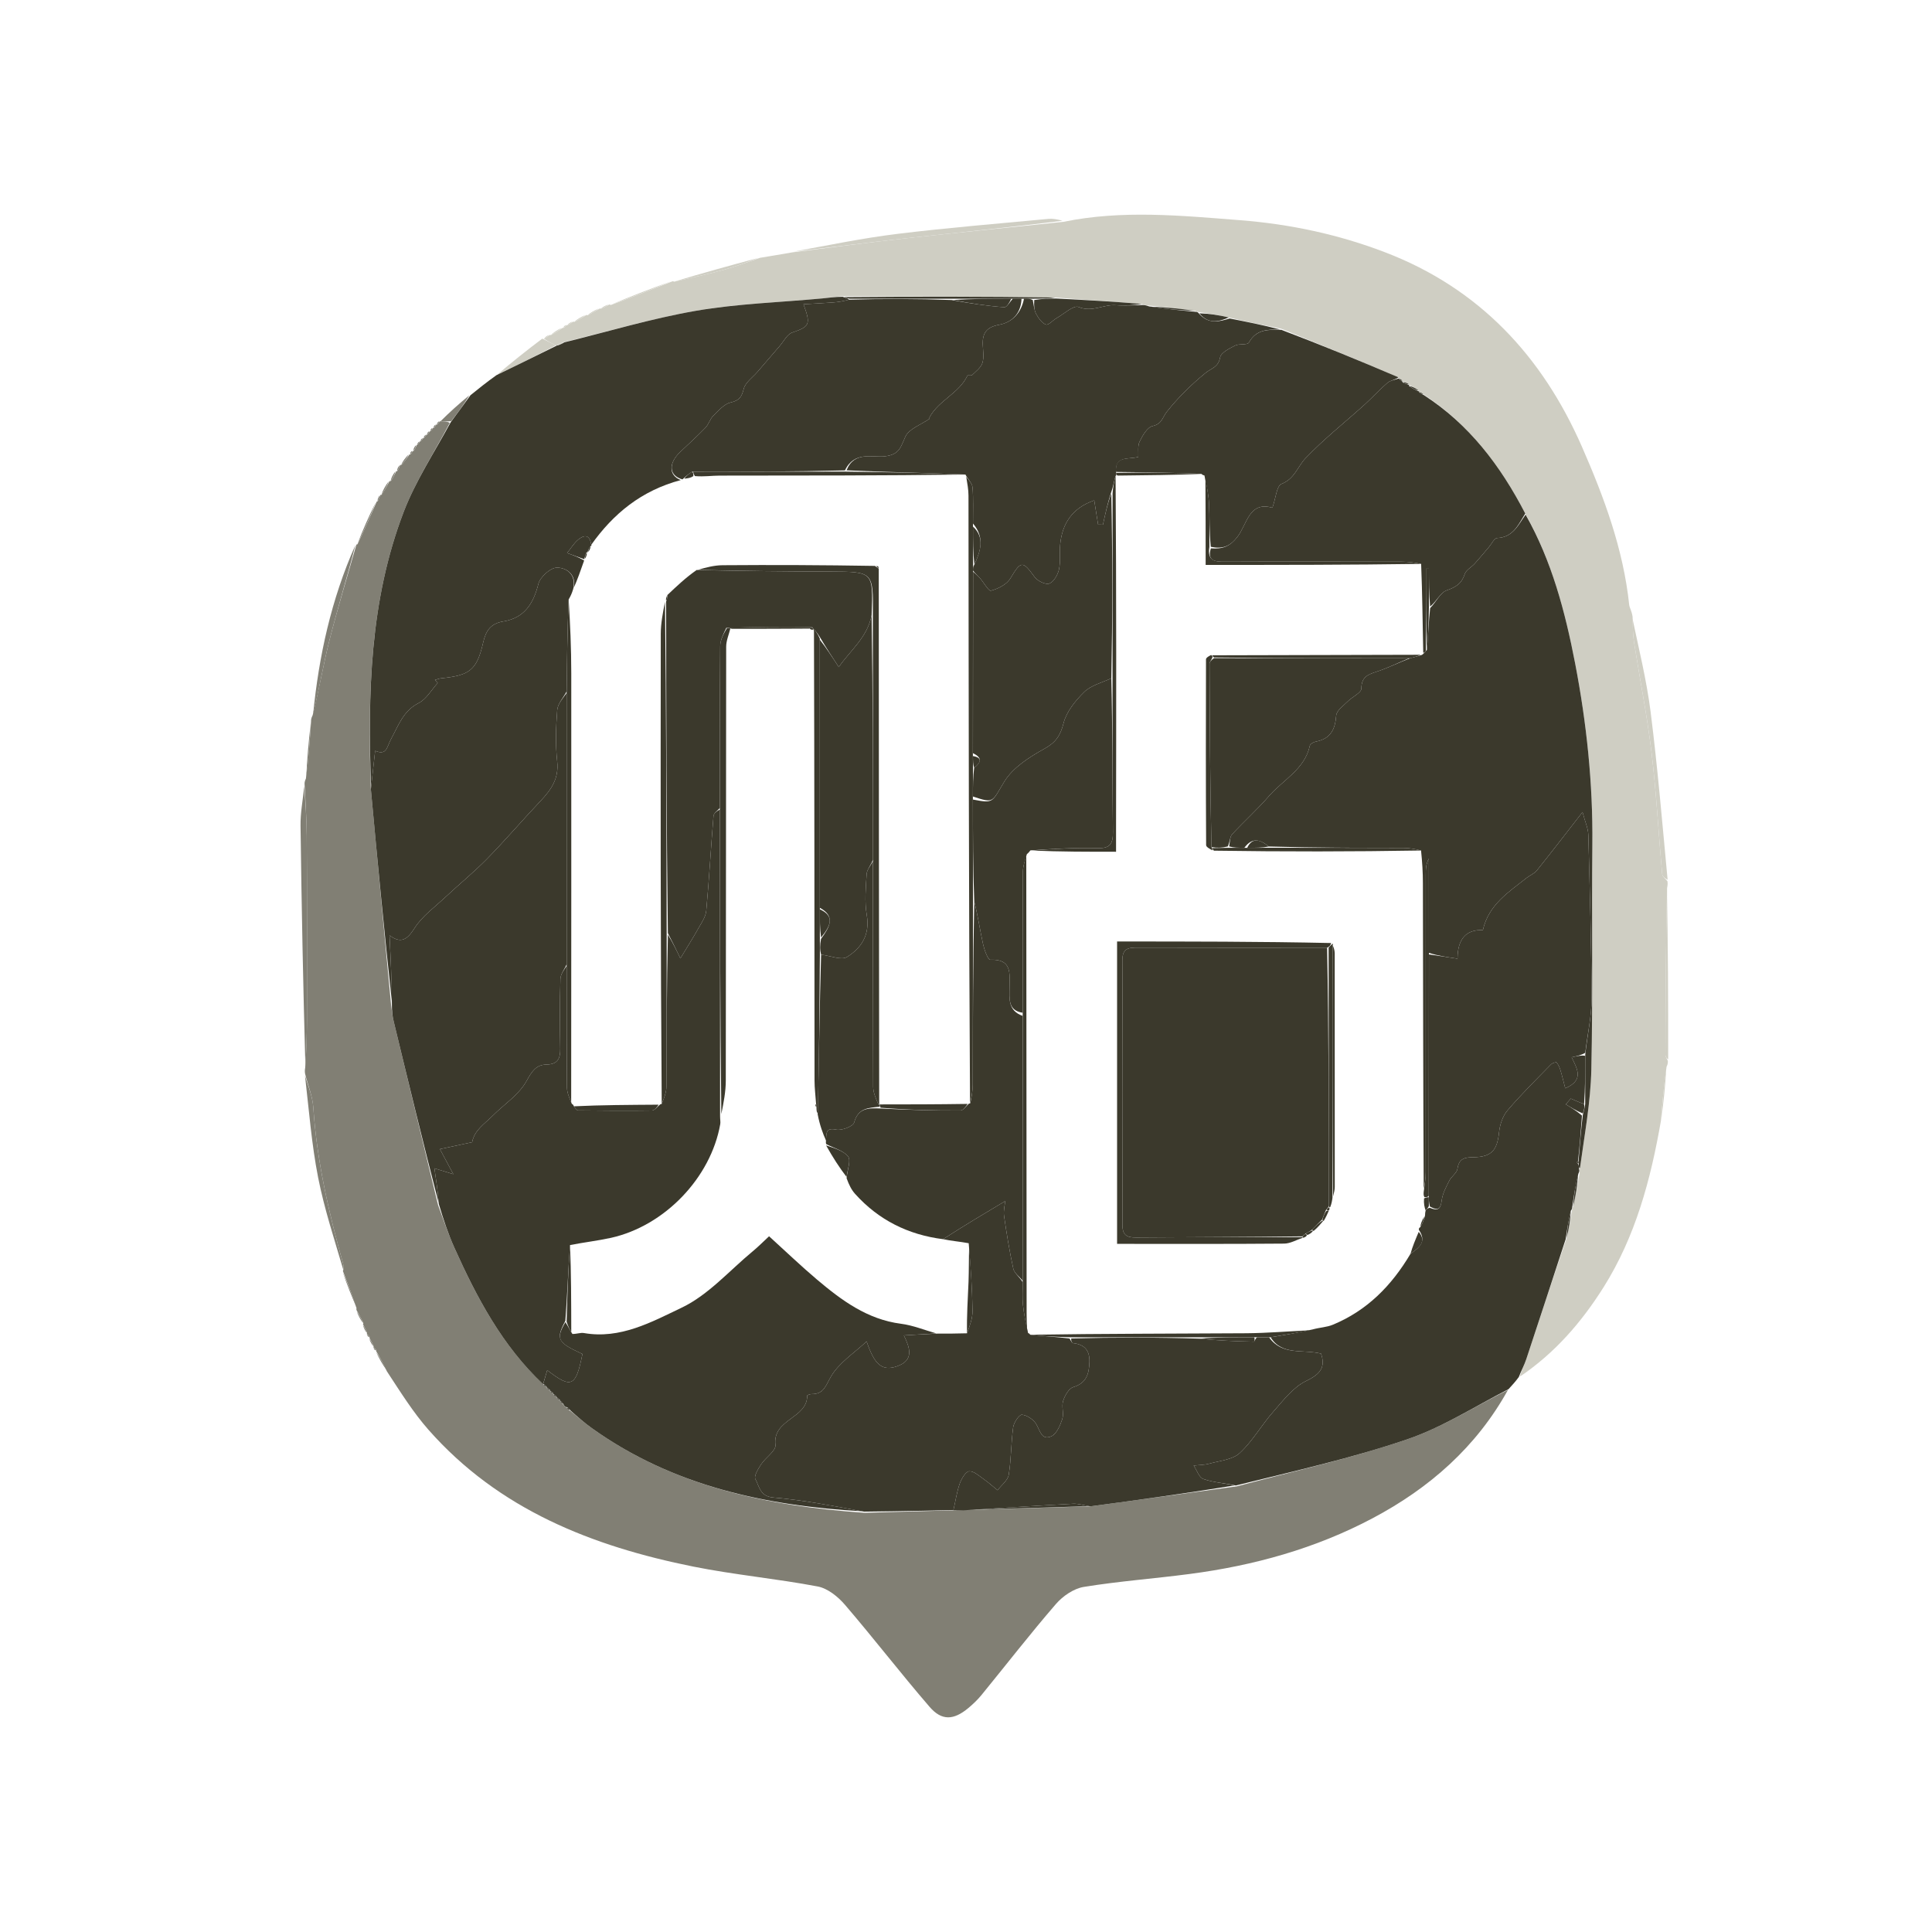 <svg width="45" height="45" viewBox="0 0 45 45" fill="none" xmlns="http://www.w3.org/2000/svg">
<path d="M7.245 16.806C7.245 16.769 7.245 16.732 7.282 16.66C7.435 16.057 7.529 15.482 7.672 14.919C7.863 14.168 8.091 13.426 8.303 12.68C8.303 12.68 8.306 12.688 8.327 12.676C8.492 12.336 8.634 12.008 8.777 11.678C8.777 11.678 8.78 11.684 8.798 11.673C8.83 11.617 8.844 11.572 8.858 11.527C8.858 11.527 8.86 11.531 8.885 11.527C8.965 11.417 9.02 11.309 9.075 11.202C9.075 11.202 9.08 11.209 9.103 11.204C9.161 11.123 9.196 11.047 9.232 10.97C9.232 10.97 9.238 10.978 9.256 10.971C9.29 10.918 9.306 10.872 9.321 10.827C9.321 10.827 9.324 10.833 9.347 10.83C9.428 10.744 9.485 10.662 9.543 10.579C9.543 10.579 9.546 10.589 9.563 10.583C9.591 10.552 9.602 10.526 9.612 10.499C9.612 10.499 9.615 10.51 9.636 10.503C9.674 10.45 9.69 10.405 9.707 10.36C9.707 10.36 9.71 10.365 9.727 10.357C9.756 10.325 9.77 10.301 9.783 10.277C9.783 10.277 9.784 10.285 9.801 10.278C9.832 10.247 9.846 10.223 9.86 10.199C9.86 10.199 9.861 10.207 9.878 10.2C9.908 10.169 9.922 10.144 9.935 10.12C9.935 10.12 9.937 10.128 9.954 10.122C9.985 10.091 9.998 10.066 10.012 10.041C10.012 10.041 10.014 10.049 10.031 10.043C10.061 10.012 10.074 9.987 10.087 9.961C10.087 9.961 10.09 9.97 10.107 9.965C10.138 9.934 10.151 9.909 10.165 9.884C10.165 9.884 10.168 9.892 10.185 9.887C10.217 9.857 10.231 9.833 10.245 9.808C10.245 9.808 10.246 9.818 10.266 9.813C10.353 9.814 10.42 9.819 10.477 9.848C10.108 10.553 9.678 11.206 9.404 11.919C8.61 13.99 8.564 16.164 8.638 18.382C8.793 20.073 8.953 21.729 9.11 23.415C9.127 23.56 9.142 23.675 9.169 23.787C9.511 25.203 9.855 26.619 10.202 28.063C10.331 28.415 10.441 28.745 10.583 29.061C11.107 30.227 11.701 31.349 12.651 32.238C12.652 32.238 12.653 32.234 12.659 32.254C12.688 32.287 12.71 32.3 12.734 32.311C12.736 32.309 12.73 32.312 12.736 32.332C12.765 32.364 12.787 32.378 12.811 32.389C12.813 32.386 12.808 32.389 12.814 32.409C12.842 32.442 12.865 32.455 12.889 32.466C12.89 32.464 12.885 32.467 12.892 32.486C12.92 32.519 12.943 32.533 12.967 32.544C12.968 32.541 12.963 32.544 12.969 32.563C12.998 32.596 13.021 32.61 13.044 32.621C13.046 32.619 13.041 32.621 13.049 32.64C13.078 32.675 13.099 32.691 13.128 32.723C13.151 32.76 13.171 32.771 13.206 32.792C13.231 32.831 13.252 32.844 13.295 32.87C13.472 33.017 13.627 33.153 13.794 33.271C15.68 34.616 17.842 35.075 20.134 35.236C21.902 35.19 23.633 35.136 25.398 35.086C26.546 34.933 27.661 34.776 28.807 34.62C30.151 34.263 31.484 33.964 32.77 33.527C33.591 33.248 34.342 32.764 35.124 32.373C34.389 33.702 33.297 34.66 31.972 35.362C30.637 36.07 29.201 36.466 27.709 36.661C26.889 36.769 26.061 36.829 25.245 36.962C25.01 37 24.755 37.175 24.595 37.36C23.997 38.052 23.436 38.776 22.857 39.485C22.767 39.594 22.663 39.693 22.554 39.784C22.214 40.067 21.936 40.086 21.652 39.756C20.979 38.977 20.351 38.159 19.68 37.378C19.518 37.189 19.278 36.996 19.046 36.952C18.086 36.77 17.107 36.681 16.149 36.489C13.793 36.015 11.618 35.161 9.979 33.301C9.623 32.897 9.335 32.433 9.012 31.942C8.925 31.747 8.842 31.607 8.759 31.467C8.759 31.467 8.769 31.464 8.766 31.448C8.74 31.415 8.718 31.399 8.696 31.382C8.696 31.382 8.702 31.38 8.702 31.355C8.668 31.272 8.635 31.215 8.602 31.157C8.602 31.157 8.612 31.154 8.61 31.138C8.586 31.105 8.565 31.088 8.543 31.071C8.543 31.071 8.549 31.068 8.548 31.043C8.516 30.959 8.485 30.9 8.453 30.842C8.453 30.842 8.462 30.841 8.463 30.818C8.412 30.703 8.359 30.612 8.307 30.521C8.307 30.521 8.297 30.506 8.303 30.466C8.201 30.152 8.093 29.877 7.986 29.603C7.986 29.603 7.993 29.6 7.997 29.572C7.998 29.506 8.001 29.466 7.991 29.43C7.656 28.24 7.38 27.04 7.298 25.801C7.281 25.539 7.175 25.284 7.11 25.025C7.102 24.989 7.094 24.952 7.109 24.863C7.138 24.464 7.148 24.117 7.149 23.77C7.15 22.335 7.152 20.899 7.145 19.463C7.143 19.069 7.112 18.675 7.095 18.281C7.093 18.244 7.09 18.207 7.125 18.135C7.189 17.668 7.217 17.237 7.245 16.806Z" fill="#817F74"/>
<path d="M7.087 18.315C7.112 18.675 7.143 19.069 7.145 19.463C7.152 20.899 7.15 22.335 7.149 23.77C7.148 24.117 7.138 24.464 7.113 24.835C7.061 22.984 7.024 21.108 7 19.231C6.996 18.938 7.052 18.643 7.087 18.315Z" fill="#817F74"/>
<path d="M7.104 25.057C7.175 25.284 7.281 25.539 7.298 25.801C7.38 27.04 7.656 28.24 7.991 29.43C8.001 29.466 7.998 29.506 7.996 29.576C7.793 28.88 7.554 28.161 7.409 27.423C7.258 26.654 7.198 25.867 7.104 25.057Z" fill="#817F74"/>
<path d="M8.279 12.693C8.091 13.426 7.863 14.168 7.672 14.919C7.529 15.482 7.435 16.057 7.293 16.634C7.427 15.288 7.712 13.965 8.279 12.693Z" fill="#817F74"/>
<path d="M7.238 16.838C7.217 17.237 7.189 17.668 7.134 18.108C7.148 17.701 7.189 17.286 7.238 16.838Z" fill="#817F74"/>
<path d="M10.932 9.207C10.816 9.402 10.673 9.599 10.509 9.81C10.42 9.819 10.353 9.814 10.261 9.812C10.46 9.613 10.682 9.411 10.932 9.207Z" fill="#817F74"/>
<path d="M8.755 11.693C8.634 12.008 8.492 12.336 8.323 12.676C8.443 12.361 8.588 12.034 8.755 11.693Z" fill="#817F74"/>
<path d="M7.984 29.634C8.093 29.877 8.201 30.152 8.308 30.459C8.199 30.216 8.09 29.94 7.984 29.634Z" fill="#817F74"/>
<path d="M9.052 11.212C9.02 11.309 8.965 11.417 8.883 11.527C8.914 11.427 8.971 11.324 9.052 11.212Z" fill="#817F74"/>
<path d="M8.76 31.494C8.842 31.607 8.925 31.747 9.007 31.916C8.924 31.804 8.843 31.663 8.76 31.494Z" fill="#817F74"/>
<path d="M9.518 10.585C9.485 10.662 9.428 10.744 9.344 10.829C9.377 10.75 9.435 10.67 9.518 10.585Z" fill="#817F74"/>
<path d="M8.308 30.548C8.359 30.612 8.412 30.703 8.461 30.822C8.409 30.758 8.359 30.667 8.308 30.548Z" fill="#817F74"/>
<path d="M9.208 10.98C9.196 11.047 9.161 11.123 9.098 11.204C9.109 11.137 9.147 11.064 9.208 10.98Z" fill="#817F74"/>
<path d="M8.453 30.868C8.485 30.9 8.516 30.959 8.546 31.046C8.514 31.014 8.484 30.954 8.453 30.868Z" fill="#817F74"/>
<path d="M8.601 31.183C8.635 31.215 8.668 31.272 8.7 31.358C8.666 31.327 8.633 31.268 8.601 31.183Z" fill="#817F74"/>
<path d="M8.839 11.541C8.844 11.572 8.83 11.617 8.795 11.673C8.789 11.641 8.805 11.598 8.839 11.541Z" fill="#817F74"/>
<path d="M9.301 10.839C9.306 10.872 9.29 10.918 9.252 10.972C9.245 10.938 9.263 10.894 9.301 10.839Z" fill="#817F74"/>
<path d="M9.685 10.37C9.69 10.405 9.674 10.45 9.632 10.5C9.625 10.462 9.645 10.421 9.685 10.37Z" fill="#817F74"/>
<path d="M8.699 31.404C8.718 31.399 8.74 31.415 8.765 31.453C8.746 31.458 8.725 31.441 8.699 31.404Z" fill="#817F74"/>
<path d="M8.546 31.093C8.565 31.088 8.586 31.105 8.609 31.143C8.59 31.148 8.57 31.131 8.546 31.093Z" fill="#817F74"/>
<path d="M9.591 10.504C9.602 10.526 9.591 10.552 9.558 10.582C9.547 10.561 9.558 10.535 9.591 10.504Z" fill="#817F74"/>
<path d="M9.762 10.283C9.77 10.301 9.756 10.325 9.723 10.357C9.716 10.34 9.729 10.315 9.762 10.283Z" fill="#817F74"/>
<path d="M9.839 10.205C9.846 10.223 9.832 10.247 9.797 10.278C9.79 10.26 9.804 10.235 9.839 10.205Z" fill="#817F74"/>
<path d="M9.914 10.126C9.922 10.144 9.908 10.169 9.874 10.2C9.866 10.181 9.88 10.156 9.914 10.126Z" fill="#817F74"/>
<path d="M9.99 10.046C9.998 10.066 9.985 10.091 9.95 10.121C9.942 10.101 9.956 10.077 9.99 10.046Z" fill="#817F74"/>
<path d="M10.066 9.967C10.074 9.987 10.061 10.012 10.027 10.043C10.018 10.023 10.032 9.998 10.066 9.967Z" fill="#817F74"/>
<path d="M10.143 9.889C10.151 9.909 10.138 9.934 10.103 9.964C10.095 9.944 10.108 9.919 10.143 9.889Z" fill="#817F74"/>
<path d="M10.224 9.813C10.231 9.833 10.217 9.857 10.18 9.886C10.173 9.867 10.188 9.842 10.224 9.813Z" fill="#817F74"/>
<path d="M38.687 26.102C38.449 27.47 38.097 28.797 37.346 29.989C36.831 30.805 36.209 31.52 35.4 32.065C35.437 31.916 35.506 31.791 35.55 31.657C35.859 30.727 36.163 29.794 36.49 28.838C36.545 28.61 36.579 28.405 36.615 28.183C36.618 28.165 36.618 28.13 36.641 28.11C36.704 27.841 36.744 27.592 36.791 27.325C36.792 27.282 36.786 27.257 36.801 27.206C36.907 26.425 37.048 25.673 37.065 24.918C37.104 23.169 37.071 21.418 37.089 19.668C37.104 18.245 36.955 16.84 36.687 15.447C36.455 14.246 36.144 13.065 35.526 11.961C34.945 10.839 34.213 9.878 33.145 9.178C33.105 9.145 33.078 9.132 33.052 9.122C33.052 9.125 33.057 9.12 33.046 9.098C32.964 9.038 32.893 9.001 32.819 8.965C32.816 8.967 32.823 8.966 32.811 8.946C32.755 8.911 32.71 8.898 32.664 8.887C32.662 8.89 32.669 8.89 32.664 8.869C32.635 8.835 32.611 8.822 32.586 8.812C32.585 8.816 32.59 8.812 32.575 8.789C31.662 8.399 30.764 8.031 29.837 7.655C29.418 7.571 29.029 7.494 28.621 7.394C28.378 7.337 28.155 7.304 27.914 7.267C27.897 7.264 27.863 7.264 27.841 7.24C27.47 7.185 27.121 7.153 26.746 7.116C26.686 7.108 26.651 7.106 26.595 7.08C25.917 7.022 25.26 6.987 24.58 6.929C22.92 6.906 21.283 6.906 19.613 6.9C19.442 6.913 19.303 6.937 19.163 6.95C18.18 7.042 17.186 7.072 16.216 7.238C15.18 7.417 14.167 7.723 13.117 7.972C13.051 7.996 13.011 8.022 12.97 8.046C12.969 8.043 12.974 8.047 12.944 8.045C12.828 7.989 12.742 7.936 12.655 7.883C12.655 7.883 12.658 7.887 12.68 7.885C12.738 7.855 12.773 7.826 12.809 7.798C12.809 7.798 12.81 7.805 12.834 7.804C12.942 7.746 13.026 7.69 13.11 7.633C13.11 7.633 13.116 7.64 13.132 7.637C13.165 7.612 13.181 7.59 13.197 7.568C13.197 7.568 13.199 7.575 13.221 7.573C13.279 7.544 13.316 7.517 13.352 7.489C13.352 7.489 13.353 7.496 13.378 7.497C13.49 7.443 13.576 7.388 13.662 7.334C13.662 7.334 13.664 7.341 13.689 7.342C13.8 7.289 13.887 7.236 13.974 7.183C13.974 7.183 13.975 7.189 14.001 7.189C14.083 7.156 14.14 7.123 14.197 7.09C14.197 7.09 14.207 7.101 14.231 7.103C14.728 6.92 15.2 6.734 15.672 6.549C15.672 6.549 15.68 6.556 15.707 6.56C16.117 6.469 16.503 6.384 16.883 6.278C17.16 6.201 17.429 6.097 17.702 6.005C17.932 5.967 18.163 5.929 18.454 5.878C19.379 5.76 20.241 5.646 21.105 5.55C22.326 5.415 23.548 5.294 24.769 5.167C26.139 4.885 27.514 5.022 28.885 5.129C30.044 5.219 31.178 5.46 32.268 5.879C34.454 6.718 35.92 8.294 36.845 10.402C37.362 11.582 37.81 12.789 37.947 14.086C37.955 14.158 38.005 14.226 38.026 14.363C38.031 14.608 38.033 14.787 38.06 14.963C38.195 15.82 38.365 16.672 38.468 17.532C38.58 18.47 38.63 19.416 38.715 20.358C38.72 20.416 38.794 20.469 38.837 20.524C38.842 20.559 38.848 20.595 38.83 20.682C38.8 22.013 38.794 23.292 38.79 24.571C38.79 24.616 38.828 24.662 38.847 24.708C38.849 24.743 38.85 24.779 38.817 24.849C38.751 25.29 38.719 25.696 38.687 26.102Z" fill="#CFCEC3"/>
<path d="M38.842 20.491C38.794 20.469 38.72 20.416 38.715 20.358C38.63 19.416 38.58 18.47 38.468 17.532C38.365 16.672 38.195 15.82 38.06 14.963C38.033 14.787 38.031 14.608 38.021 14.393C38.168 15.097 38.351 15.833 38.446 16.58C38.609 17.869 38.717 19.164 38.842 20.491Z" fill="#CFCEC3"/>
<path d="M24.748 5.141C23.548 5.294 22.326 5.415 21.105 5.55C20.241 5.646 19.379 5.76 18.479 5.862C19.26 5.719 20.074 5.549 20.897 5.448C22.068 5.304 23.245 5.21 24.421 5.098C24.521 5.089 24.624 5.109 24.748 5.141Z" fill="#CFCEC3"/>
<path d="M38.855 24.675C38.828 24.662 38.79 24.616 38.79 24.571C38.794 23.292 38.8 22.013 38.826 20.709C38.851 22.003 38.856 23.322 38.855 24.675Z" fill="#CFCEC3"/>
<path d="M12.944 8.045C12.52 8.271 12.066 8.495 11.585 8.723C11.906 8.449 12.255 8.171 12.63 7.888C12.742 7.936 12.828 7.989 12.944 8.045Z" fill="#CFCEC3"/>
<path d="M17.669 6.006C17.429 6.097 17.16 6.201 16.883 6.278C16.503 6.384 16.117 6.469 15.702 6.559C16.325 6.372 16.98 6.189 17.669 6.006Z" fill="#CFCEC3"/>
<path d="M15.642 6.549C15.2 6.734 14.728 6.92 14.225 7.099C14.666 6.912 15.139 6.73 15.642 6.549Z" fill="#CFCEC3"/>
<path d="M38.696 26.071C38.719 25.696 38.751 25.29 38.81 24.875C38.793 25.257 38.749 25.649 38.696 26.071Z" fill="#CFCEC3"/>
<path d="M13.948 7.184C13.887 7.236 13.8 7.289 13.686 7.34C13.746 7.286 13.834 7.236 13.948 7.184Z" fill="#CFCEC3"/>
<path d="M13.636 7.335C13.576 7.388 13.49 7.443 13.375 7.495C13.435 7.44 13.522 7.389 13.636 7.335Z" fill="#CFCEC3"/>
<path d="M13.084 7.634C13.026 7.69 12.942 7.746 12.831 7.802C12.888 7.746 12.973 7.691 13.084 7.634Z" fill="#CFCEC3"/>
<path d="M14.172 7.091C14.14 7.123 14.083 7.156 13.998 7.187C14.029 7.154 14.088 7.123 14.172 7.091Z" fill="#CFCEC3"/>
<path d="M13.329 7.491C13.316 7.517 13.279 7.544 13.218 7.571C13.23 7.545 13.268 7.519 13.329 7.491Z" fill="#CFCEC3"/>
<path d="M12.786 7.8C12.773 7.826 12.738 7.855 12.678 7.884C12.69 7.857 12.726 7.83 12.786 7.8Z" fill="#CFCEC3"/>
<path d="M13.176 7.571C13.181 7.59 13.165 7.612 13.127 7.636C13.122 7.617 13.139 7.596 13.176 7.571Z" fill="#CFCEC3"/>
<path d="M13.117 7.972C13.102 7.999 13.061 8.023 12.995 8.048C13.011 8.022 13.051 7.996 13.117 7.972Z" fill="#CFCEC3"/>
<path d="M36.78 27.232C36.786 27.257 36.792 27.282 36.763 27.338C36.69 27.624 36.654 27.877 36.618 28.13C36.618 28.13 36.618 28.165 36.589 28.198C36.529 28.44 36.498 28.651 36.468 28.861C36.163 29.794 35.859 30.727 35.55 31.657C35.506 31.791 35.437 31.916 35.375 32.075C35.297 32.182 35.225 32.259 35.138 32.355C34.342 32.764 33.591 33.248 32.77 33.527C31.484 33.964 30.151 34.263 28.785 34.6C28.495 34.54 28.249 34.527 28.027 34.448C27.928 34.413 27.877 34.244 27.803 34.136C27.925 34.122 28.052 34.123 28.169 34.091C28.412 34.023 28.708 34 28.876 33.844C29.176 33.567 29.383 33.192 29.657 32.882C29.889 32.618 30.122 32.309 30.425 32.164C30.766 32 30.875 31.837 30.769 31.528C30.34 31.423 29.864 31.579 29.595 31.148C29.938 31.092 30.246 31.038 30.573 30.965C30.743 30.918 30.904 30.914 31.043 30.856C31.839 30.527 32.411 29.95 32.854 29.202C33.057 29.06 33.237 28.923 33.049 28.647C33.046 28.614 33.051 28.6 33.083 28.581C33.138 28.493 33.166 28.41 33.192 28.309C33.193 28.264 33.195 28.238 33.206 28.193C33.237 28.157 33.259 28.139 33.304 28.132C33.533 28.228 33.557 28.119 33.582 27.946C33.605 27.791 33.685 27.641 33.758 27.498C33.808 27.399 33.933 27.322 33.947 27.224C33.982 26.984 34.112 26.956 34.319 26.954C34.745 26.949 34.873 26.79 34.916 26.372C34.935 26.196 35 25.995 35.113 25.863C35.431 25.489 35.783 25.144 36.126 24.792C36.157 24.761 36.246 24.733 36.255 24.746C36.297 24.798 36.327 24.863 36.346 24.928C36.386 25.059 36.417 25.193 36.458 25.349C36.901 25.157 36.737 24.9 36.607 24.626C36.737 24.597 36.831 24.576 36.924 24.592C36.924 24.991 36.923 25.355 36.896 25.715C36.775 25.672 36.681 25.63 36.586 25.588C36.547 25.633 36.509 25.678 36.47 25.722C36.596 25.799 36.721 25.875 36.847 25.984C36.82 26.357 36.794 26.697 36.755 27.043C36.738 27.058 36.727 27.071 36.729 27.074C36.74 27.089 36.755 27.101 36.771 27.144C36.776 27.193 36.778 27.212 36.78 27.232Z" fill="#3B392C"/>
<path d="M12.649 32.239C11.701 31.349 11.107 30.227 10.583 29.061C10.441 28.745 10.331 28.415 10.22 28.041C10.197 27.74 10.159 27.488 10.119 27.213C10.25 27.253 10.348 27.284 10.559 27.349C10.428 27.104 10.347 26.953 10.246 26.765C10.508 26.709 10.741 26.659 10.997 26.604C11.051 26.321 11.281 26.183 11.475 25.988C11.737 25.724 12.086 25.503 12.266 25.175C12.383 24.961 12.485 24.799 12.727 24.795C12.988 24.791 13.052 24.659 13.049 24.427C13.04 23.886 13.037 23.344 13.053 22.803C13.056 22.689 13.147 22.576 13.199 22.499C13.201 23.468 13.197 24.401 13.206 25.334C13.207 25.46 13.27 25.586 13.32 25.713C13.337 25.714 13.358 25.74 13.367 25.768C13.405 25.82 13.434 25.862 13.463 25.863C14.037 25.869 14.611 25.875 15.184 25.866C15.248 25.865 15.312 25.776 15.376 25.724C15.376 25.72 15.384 25.722 15.413 25.711C15.47 25.57 15.522 25.44 15.522 25.31C15.53 24.128 15.528 22.947 15.557 21.77C15.672 21.957 15.759 22.138 15.847 22.323C16.013 22.048 16.144 21.842 16.263 21.629C16.338 21.496 16.437 21.356 16.45 21.213C16.518 20.477 16.558 19.739 16.619 19.003C16.625 18.938 16.715 18.88 16.767 18.856C16.771 21.25 16.773 23.608 16.772 25.997C16.772 26.08 16.785 26.133 16.776 26.183C16.557 27.431 15.482 28.554 14.229 28.832C13.925 28.899 13.614 28.934 13.277 29C13.232 29.596 13.214 30.177 13.168 30.765C12.941 31.192 12.985 31.271 13.566 31.537C13.414 32.3 13.312 32.354 12.746 31.914C12.71 32.035 12.68 32.137 12.649 32.239Z" fill="#3B392C"/>
<path d="M25.365 35.082C23.633 35.136 21.902 35.19 20.126 35.209C19.392 35.072 18.705 34.939 18.011 34.88C17.697 34.853 17.687 34.618 17.594 34.451C17.555 34.381 17.661 34.21 17.73 34.104C17.834 33.946 18.077 33.791 18.061 33.658C17.989 33.049 18.804 33.044 18.801 32.508C18.801 32.495 18.868 32.47 18.904 32.471C19.19 32.473 19.23 32.276 19.355 32.062C19.544 31.739 19.898 31.513 20.185 31.244C20.369 31.791 20.548 31.943 20.894 31.823C21.297 31.683 21.192 31.391 21.053 31.104C21.327 31.087 21.569 31.073 21.841 31.062C22.079 31.064 22.286 31.061 22.524 31.055C22.59 30.876 22.656 30.7 22.652 30.525C22.644 30.011 22.608 29.497 22.563 28.957C22.35 28.918 22.156 28.904 21.966 28.863C22.453 28.549 22.933 28.262 23.413 27.976C23.404 28.074 23.369 28.2 23.386 28.318C23.446 28.731 23.512 29.144 23.602 29.551C23.625 29.654 23.744 29.736 23.82 29.864C23.822 30.064 23.808 30.228 23.826 30.39C23.85 30.613 23.897 30.834 23.947 31.052C23.959 31.047 23.978 31.065 23.999 31.089C24.316 31.125 24.612 31.138 24.913 31.177C24.944 31.232 24.966 31.281 24.994 31.284C25.257 31.314 25.383 31.449 25.375 31.72C25.366 31.995 25.312 32.212 24.998 32.309C24.893 32.341 24.801 32.508 24.762 32.631C24.721 32.761 24.784 32.923 24.743 33.051C24.694 33.201 24.611 33.399 24.488 33.454C24.258 33.558 24.225 33.317 24.133 33.166C24.068 33.061 23.921 32.962 23.802 32.952C23.741 32.946 23.614 33.132 23.599 33.242C23.548 33.61 23.555 33.986 23.495 34.351C23.474 34.482 23.325 34.591 23.235 34.71C23.13 34.625 23.03 34.534 22.919 34.457C22.81 34.38 22.687 34.264 22.575 34.269C22.496 34.272 22.396 34.439 22.356 34.551C22.288 34.741 22.259 34.945 22.207 35.174C22.285 35.174 22.398 35.18 22.511 35.173C23.339 35.124 24.166 35.069 24.994 35.025C25.116 35.019 25.241 35.062 25.365 35.082Z" fill="#3B392C"/>
<path d="M21.81 31.058C21.569 31.073 21.327 31.087 21.053 31.104C21.192 31.391 21.297 31.683 20.894 31.823C20.548 31.943 20.369 31.791 20.185 31.244C19.898 31.513 19.544 31.739 19.355 32.062C19.23 32.276 19.19 32.473 18.904 32.471C18.868 32.47 18.801 32.495 18.801 32.508C18.804 33.044 17.989 33.049 18.061 33.658C18.077 33.791 17.834 33.946 17.73 34.104C17.661 34.21 17.555 34.381 17.594 34.451C17.687 34.618 17.697 34.853 18.011 34.88C18.705 34.939 19.392 35.072 20.09 35.201C17.842 35.075 15.68 34.616 13.794 33.271C13.627 33.153 13.472 33.017 13.286 32.852C13.244 32.795 13.223 32.781 13.197 32.775C13.171 32.771 13.151 32.76 13.121 32.704C13.085 32.652 13.063 32.637 13.041 32.621C13.041 32.621 13.046 32.619 13.037 32.603C13.006 32.573 12.985 32.559 12.963 32.544C12.963 32.544 12.968 32.541 12.959 32.526C12.929 32.495 12.907 32.481 12.885 32.467C12.885 32.467 12.89 32.464 12.882 32.448C12.851 32.418 12.829 32.404 12.808 32.389C12.808 32.389 12.813 32.386 12.804 32.37C12.774 32.34 12.752 32.326 12.73 32.312C12.73 32.312 12.736 32.309 12.726 32.293C12.696 32.263 12.675 32.249 12.653 32.234L12.651 32.238C12.68 32.137 12.71 32.035 12.746 31.914C13.312 32.354 13.414 32.3 13.566 31.537C12.985 31.271 12.941 31.192 13.169 30.795C13.236 30.899 13.272 30.979 13.333 31.071C13.439 31.071 13.524 31.036 13.6 31.049C14.448 31.198 15.182 30.79 15.878 30.458C16.498 30.163 16.989 29.595 17.534 29.144C17.668 29.033 17.79 28.909 17.913 28.795C18.301 29.147 18.654 29.486 19.026 29.801C19.602 30.287 20.2 30.732 20.986 30.833C21.266 30.869 21.536 30.981 21.81 31.058Z" fill="#3B392C"/>
<path d="M13.198 22.463C13.147 22.576 13.056 22.689 13.053 22.803C13.037 23.344 13.04 23.886 13.049 24.427C13.052 24.659 12.988 24.791 12.727 24.795C12.485 24.799 12.383 24.961 12.266 25.175C12.086 25.503 11.737 25.724 11.475 25.988C11.281 26.183 11.051 26.321 10.997 26.604C10.741 26.659 10.508 26.709 10.246 26.765C10.347 26.953 10.428 27.104 10.559 27.349C10.348 27.284 10.25 27.253 10.119 27.213C10.159 27.488 10.197 27.74 10.216 28.014C9.855 26.619 9.511 25.203 9.169 23.787C9.142 23.675 9.127 23.56 9.128 23.391C9.124 22.828 9.099 22.321 9.073 21.787C9.339 21.985 9.483 21.89 9.657 21.616C9.835 21.337 10.126 21.128 10.375 20.895C10.697 20.593 11.042 20.313 11.35 19.998C11.777 19.561 12.174 19.096 12.594 18.652C12.839 18.392 13.021 18.133 12.978 17.737C12.935 17.342 12.948 16.936 12.979 16.538C12.991 16.389 13.121 16.25 13.198 16.142C13.199 18.273 13.198 20.368 13.198 22.463Z" fill="#3B392C"/>
<path d="M13.197 16.106C13.121 16.25 12.991 16.389 12.979 16.538C12.948 16.936 12.935 17.342 12.978 17.737C13.021 18.133 12.839 18.392 12.594 18.652C12.174 19.096 11.777 19.561 11.35 19.998C11.042 20.313 10.697 20.593 10.375 20.895C10.126 21.128 9.835 21.337 9.657 21.616C9.483 21.89 9.339 21.985 9.073 21.787C9.099 22.321 9.124 22.828 9.131 23.36C8.953 21.729 8.793 20.073 8.638 18.382C8.674 18.069 8.704 17.792 8.738 17.488C9.015 17.603 9.007 17.398 9.112 17.206C9.275 16.91 9.391 16.556 9.75 16.376C9.931 16.286 10.049 16.068 10.195 15.908C10.173 15.884 10.152 15.861 10.13 15.838C10.178 15.824 10.226 15.804 10.274 15.799C10.939 15.731 11.106 15.611 11.252 14.972C11.317 14.685 11.429 14.522 11.732 14.472C12.214 14.391 12.425 14.059 12.54 13.6C12.581 13.438 12.823 13.221 12.973 13.221C13.147 13.22 13.432 13.339 13.352 13.716C13.318 13.827 13.291 13.883 13.245 13.963C13.215 14.694 13.206 15.4 13.197 16.106Z" fill="#3B392C"/>
<path d="M25.398 35.086C25.241 35.062 25.116 35.019 24.994 35.025C24.166 35.069 23.339 35.124 22.511 35.173C22.398 35.18 22.285 35.174 22.207 35.174C22.259 34.945 22.288 34.741 22.356 34.551C22.396 34.439 22.496 34.272 22.575 34.269C22.687 34.264 22.81 34.38 22.919 34.457C23.03 34.534 23.13 34.625 23.235 34.71C23.325 34.591 23.474 34.482 23.495 34.351C23.555 33.986 23.548 33.61 23.599 33.242C23.614 33.132 23.741 32.946 23.802 32.952C23.921 32.962 24.068 33.061 24.133 33.166C24.225 33.317 24.258 33.558 24.488 33.454C24.611 33.399 24.694 33.201 24.743 33.051C24.784 32.923 24.721 32.761 24.762 32.631C24.801 32.508 24.893 32.341 24.998 32.309C25.312 32.212 25.366 31.995 25.375 31.72C25.383 31.449 25.257 31.314 24.994 31.284C24.966 31.281 24.944 31.232 24.95 31.176C25.965 31.148 26.948 31.149 27.939 31.18C28.366 31.225 28.786 31.241 29.206 31.25C29.219 31.251 29.234 31.184 29.279 31.148C29.394 31.148 29.477 31.148 29.56 31.149C29.864 31.579 30.34 31.423 30.769 31.528C30.875 31.837 30.766 32 30.425 32.164C30.122 32.309 29.889 32.618 29.657 32.882C29.383 33.192 29.176 33.567 28.876 33.844C28.708 34 28.412 34.023 28.169 34.091C28.052 34.123 27.925 34.122 27.803 34.136C27.877 34.244 27.928 34.413 28.027 34.448C28.249 34.527 28.495 34.54 28.754 34.599C27.661 34.776 26.546 34.933 25.398 35.086Z" fill="#3B392C"/>
<path d="M36.922 25.718C36.923 25.355 36.924 24.991 36.924 24.558C36.976 24.081 37.071 23.674 37.07 23.268C37.066 21.992 37.029 20.717 36.995 19.442C36.99 19.29 36.919 19.14 36.86 18.915C36.468 19.419 36.137 19.851 35.796 20.275C35.736 20.35 35.632 20.388 35.553 20.451C35.14 20.78 34.676 21.067 34.539 21.663C34.141 21.648 33.951 21.877 33.948 22.329C33.703 22.293 33.493 22.262 33.282 22.194C33.281 21.438 33.281 20.718 33.281 19.999C33.209 20.126 33.209 20.253 33.209 20.381C33.209 22.689 33.21 24.997 33.208 27.306C33.208 27.445 33.184 27.585 33.161 27.69C33.148 25.294 33.147 22.932 33.142 20.569C33.142 20.325 33.127 20.08 33.099 19.81C32.953 19.773 32.826 19.752 32.699 19.751C31.653 19.747 30.606 19.747 29.553 19.717C29.354 19.554 29.168 19.496 28.984 19.746C28.844 19.747 28.737 19.746 28.629 19.715C28.65 19.6 28.645 19.491 28.697 19.434C28.976 19.132 29.285 18.856 29.554 18.545C29.883 18.164 30.388 17.922 30.509 17.368C30.518 17.326 30.599 17.282 30.654 17.272C30.993 17.206 31.099 16.988 31.123 16.664C31.132 16.549 31.289 16.44 31.389 16.339C31.495 16.232 31.709 16.137 31.709 16.036C31.711 15.753 31.876 15.708 32.081 15.639C32.332 15.555 32.572 15.436 32.844 15.332C32.957 15.304 33.04 15.278 33.123 15.252C33.123 15.252 33.12 15.249 33.14 15.239C33.177 15.205 33.194 15.181 33.235 15.138C33.266 14.802 33.275 14.485 33.311 14.163C33.455 14.016 33.548 13.802 33.697 13.75C33.913 13.675 34.047 13.591 34.118 13.368C34.148 13.274 34.273 13.212 34.349 13.128C34.462 13.003 34.569 12.871 34.68 12.742C34.743 12.668 34.805 12.534 34.872 12.531C35.241 12.517 35.362 12.226 35.534 11.987C36.144 13.065 36.455 14.246 36.687 15.447C36.955 16.84 37.104 18.245 37.089 19.668C37.071 21.418 37.104 23.169 37.065 24.918C37.048 25.673 36.907 26.425 36.801 27.206C36.778 27.212 36.776 27.193 36.771 27.124C36.768 27.062 36.768 27.049 36.768 27.036C36.794 26.697 36.82 26.357 36.867 25.968C36.899 25.852 36.911 25.785 36.922 25.718Z" fill="#3B392C"/>
<path d="M13.143 7.974C14.167 7.723 15.18 7.417 16.216 7.238C17.186 7.072 18.18 7.042 19.163 6.95C19.303 6.937 19.442 6.913 19.627 6.913C19.713 6.942 19.751 6.95 19.774 6.98C19.638 7.017 19.519 7.036 19.399 7.045C19.179 7.061 18.959 7.072 18.715 7.086C18.891 7.563 18.855 7.607 18.451 7.746C18.334 7.786 18.257 7.946 18.165 8.054C17.99 8.255 17.817 8.458 17.644 8.66C17.533 8.79 17.363 8.905 17.324 9.054C17.275 9.245 17.223 9.327 17.019 9.374C16.868 9.409 16.737 9.563 16.615 9.682C16.537 9.759 16.507 9.884 16.43 9.963C16.243 10.158 16.041 10.338 15.845 10.525C15.563 10.794 15.579 11.075 15.856 11.182C14.941 11.425 14.284 11.966 13.771 12.69C13.735 12.429 13.593 12.468 13.475 12.563C13.369 12.648 13.296 12.774 13.208 12.881C13.343 12.93 13.478 12.978 13.606 13.055C13.522 13.298 13.444 13.513 13.363 13.695C13.432 13.339 13.147 13.22 12.973 13.221C12.823 13.221 12.581 13.438 12.54 13.6C12.425 14.059 12.214 14.391 11.732 14.472C11.429 14.522 11.317 14.685 11.252 14.972C11.106 15.611 10.939 15.731 10.274 15.799C10.226 15.804 10.178 15.824 10.13 15.838C10.152 15.861 10.173 15.884 10.195 15.908C10.049 16.068 9.931 16.286 9.75 16.376C9.391 16.556 9.275 16.91 9.112 17.206C9.007 17.398 9.015 17.603 8.738 17.488C8.704 17.792 8.674 18.069 8.643 18.346C8.564 16.164 8.61 13.99 9.404 11.919C9.678 11.206 10.108 10.553 10.498 9.835C10.673 9.599 10.816 9.402 10.959 9.205C11.144 9.055 11.33 8.905 11.564 8.738C12.066 8.495 12.52 8.271 12.974 8.047C12.974 8.047 12.969 8.043 12.994 8.045C13.061 8.023 13.102 7.999 13.143 7.974Z" fill="#3B392C"/>
<path d="M28.64 7.418C29.029 7.494 29.418 7.571 29.818 7.675C29.538 7.676 29.264 7.665 29.088 7.98C29.053 8.042 28.862 7.999 28.766 8.049C28.633 8.118 28.439 8.213 28.419 8.324C28.377 8.557 28.217 8.574 28.076 8.689C27.752 8.953 27.439 9.26 27.178 9.59C27.074 9.72 27.068 9.874 26.847 9.923C26.723 9.95 26.613 10.143 26.544 10.284C26.494 10.387 26.52 10.527 26.513 10.643C26.271 10.706 25.96 10.61 25.996 11.014C25.999 11.051 26 11.065 26 11.075C25.998 11.069 26.009 11.067 25.984 11.084C25.944 11.218 25.928 11.336 25.883 11.461C25.798 11.719 25.744 11.97 25.69 12.221C25.652 12.22 25.615 12.22 25.577 12.219C25.546 12.024 25.515 11.828 25.487 11.655C24.97 11.834 24.74 12.197 24.693 12.685C24.674 12.877 24.707 13.077 24.666 13.263C24.638 13.389 24.544 13.553 24.44 13.592C24.354 13.625 24.164 13.531 24.097 13.438C23.816 13.052 23.781 13.06 23.533 13.473C23.448 13.614 23.248 13.713 23.082 13.758C23.026 13.774 22.912 13.562 22.819 13.458C22.773 13.406 22.716 13.362 22.663 13.289C22.663 13.228 22.664 13.193 22.695 13.151C22.842 12.83 22.939 12.518 22.663 12.194C22.661 11.889 22.675 11.619 22.652 11.352C22.644 11.255 22.547 11.165 22.497 11.071C22.502 11.069 22.504 11.08 22.485 11.053C21.548 11.012 20.631 10.998 19.718 10.954C19.898 10.501 20.318 10.662 20.606 10.629C20.958 10.588 20.976 10.412 21.089 10.169C21.174 9.985 21.455 9.891 21.648 9.756C21.654 9.752 21.646 9.729 21.651 9.719C21.864 9.324 22.337 9.164 22.533 8.75C22.541 8.733 22.621 8.757 22.642 8.736C22.73 8.649 22.846 8.565 22.881 8.457C22.923 8.328 22.897 8.176 22.891 8.034C22.879 7.761 22.974 7.619 23.273 7.564C23.576 7.509 23.785 7.292 23.851 6.957C23.939 6.957 23.997 6.957 24.055 6.988C24.081 7.119 24.087 7.228 24.135 7.314C24.189 7.412 24.268 7.526 24.363 7.56C24.421 7.58 24.525 7.457 24.613 7.408C24.784 7.311 25.006 7.103 25.121 7.15C25.439 7.282 25.703 7.086 25.992 7.109C26.199 7.125 26.409 7.107 26.617 7.104C26.651 7.106 26.686 7.108 26.765 7.137C27.161 7.198 27.512 7.231 27.863 7.264C27.863 7.264 27.897 7.264 27.919 7.295C28.147 7.56 28.393 7.494 28.64 7.418Z" fill="#3B392C"/>
<path d="M33.212 15.158C33.194 15.181 33.177 15.205 33.15 15.204C33.135 14.505 33.129 13.832 33.101 13.134C32.938 13.101 32.798 13.083 32.657 13.083C31.275 13.08 29.893 13.077 28.511 13.083C28.283 13.084 28.119 13.057 28.203 12.772C28.482 12.795 28.653 12.723 28.821 12.505C29.047 12.214 29.091 11.666 29.637 11.827C29.716 11.602 29.735 11.316 29.849 11.271C30.156 11.152 30.222 10.869 30.407 10.674C30.833 10.227 31.322 9.841 31.782 9.426C31.964 9.261 32.129 9.076 32.316 8.917C32.387 8.858 32.498 8.846 32.59 8.812C32.59 8.812 32.585 8.816 32.593 8.831C32.624 8.861 32.646 8.875 32.669 8.89C32.669 8.89 32.662 8.89 32.675 8.909C32.732 8.941 32.778 8.954 32.823 8.966C32.823 8.966 32.816 8.967 32.82 8.993C32.902 9.053 32.98 9.087 33.057 9.12C33.057 9.12 33.052 9.125 33.062 9.143C33.101 9.173 33.129 9.185 33.157 9.198C34.213 9.878 34.945 10.839 35.526 11.961C35.362 12.226 35.241 12.517 34.872 12.531C34.805 12.534 34.743 12.668 34.68 12.742C34.569 12.871 34.462 13.003 34.349 13.128C34.273 13.212 34.148 13.274 34.118 13.368C34.047 13.591 33.913 13.675 33.697 13.75C33.548 13.802 33.455 14.016 33.31 14.127C33.282 13.813 33.282 13.53 33.282 13.247C33.258 13.247 33.235 13.247 33.212 13.247C33.212 13.884 33.212 14.521 33.212 15.158Z" fill="#3B392C"/>
<path d="M32.575 8.789C32.498 8.846 32.387 8.858 32.316 8.917C32.129 9.076 31.964 9.261 31.782 9.426C31.322 9.841 30.833 10.227 30.407 10.674C30.222 10.869 30.156 11.152 29.849 11.271C29.735 11.316 29.716 11.602 29.637 11.827C29.091 11.666 29.047 12.214 28.821 12.505C28.653 12.723 28.482 12.795 28.201 12.736C28.166 12.377 28.177 12.054 28.161 11.732C28.15 11.511 28.101 11.292 28.053 11.073C28.036 11.074 28.006 11.06 27.983 11.038C27.305 11.007 26.65 11 25.994 10.992C25.96 10.61 26.271 10.706 26.513 10.643C26.52 10.527 26.494 10.387 26.544 10.284C26.613 10.143 26.723 9.95 26.847 9.923C27.068 9.874 27.074 9.72 27.178 9.59C27.439 9.26 27.752 8.953 28.076 8.689C28.217 8.574 28.377 8.557 28.419 8.324C28.439 8.213 28.633 8.118 28.766 8.049C28.862 7.999 29.053 8.042 29.088 7.98C29.264 7.665 29.538 7.676 29.847 7.683C30.764 8.031 31.662 8.399 32.575 8.789Z" fill="#3B392C"/>
<path d="M15.915 11.148C15.915 11.148 15.902 11.166 15.891 11.165C15.579 11.075 15.563 10.794 15.845 10.525C16.041 10.338 16.243 10.158 16.43 9.963C16.507 9.884 16.537 9.759 16.615 9.682C16.737 9.563 16.868 9.409 17.019 9.374C17.223 9.327 17.275 9.245 17.324 9.054C17.363 8.905 17.533 8.79 17.644 8.66C17.817 8.458 17.99 8.255 18.165 8.054C18.257 7.946 18.334 7.786 18.451 7.746C18.855 7.607 18.891 7.563 18.715 7.086C18.959 7.072 19.179 7.061 19.399 7.045C19.519 7.036 19.638 7.017 19.774 6.98C20.567 6.958 21.345 6.958 22.165 6.988C22.603 7.068 22.997 7.127 23.392 7.156C23.453 7.16 23.523 7.028 23.589 6.958C23.648 6.958 23.706 6.957 23.793 6.957C23.785 7.292 23.576 7.509 23.273 7.564C22.974 7.619 22.879 7.761 22.891 8.034C22.897 8.176 22.923 8.328 22.881 8.457C22.846 8.565 22.73 8.649 22.642 8.736C22.621 8.757 22.541 8.733 22.533 8.75C22.337 9.164 21.864 9.324 21.651 9.719C21.646 9.729 21.654 9.752 21.648 9.756C21.455 9.891 21.174 9.985 21.089 10.169C20.976 10.412 20.958 10.588 20.606 10.629C20.318 10.662 19.898 10.501 19.681 10.956C18.477 10.987 17.312 10.988 16.119 10.989C16.033 11.042 15.974 11.095 15.915 11.148Z" fill="#3B392C"/>
<path d="M33.283 22.23C33.493 22.262 33.703 22.293 33.948 22.329C33.951 21.877 34.141 21.648 34.539 21.663C34.676 21.067 35.14 20.78 35.553 20.451C35.632 20.388 35.736 20.35 35.796 20.275C36.137 19.851 36.468 19.419 36.86 18.915C36.919 19.14 36.99 19.29 36.995 19.442C37.029 20.717 37.066 21.992 37.07 23.268C37.071 23.674 36.976 24.081 36.924 24.522C36.831 24.576 36.737 24.597 36.607 24.626C36.737 24.9 36.901 25.157 36.458 25.349C36.417 25.193 36.386 25.059 36.346 24.928C36.327 24.863 36.297 24.798 36.255 24.746C36.246 24.733 36.157 24.761 36.126 24.792C35.783 25.144 35.431 25.489 35.113 25.863C35 25.995 34.935 26.196 34.916 26.372C34.873 26.79 34.745 26.949 34.319 26.954C34.112 26.956 33.982 26.984 33.947 27.224C33.933 27.322 33.808 27.399 33.758 27.498C33.685 27.641 33.605 27.791 33.582 27.946C33.557 28.119 33.533 28.228 33.305 28.102C33.28 28.004 33.279 27.945 33.279 27.851C33.28 25.953 33.282 24.092 33.283 22.23Z" fill="#3B392C"/>
<path d="M15.544 13.86C15.755 13.66 15.965 13.459 16.227 13.276C17.296 13.3 18.314 13.31 19.332 13.313C20.341 13.317 20.341 13.314 20.302 14.328C20.203 14.851 19.794 15.158 19.537 15.538C19.389 15.311 19.243 15.088 19.096 14.838C19.042 14.749 18.989 14.689 18.914 14.605C18.244 14.593 17.597 14.604 16.917 14.624C16.847 14.771 16.776 14.909 16.775 15.046C16.765 16.304 16.767 17.562 16.766 18.82C16.715 18.88 16.625 18.938 16.619 19.003C16.558 19.739 16.518 20.477 16.45 21.213C16.437 21.356 16.338 21.496 16.263 21.629C16.144 21.842 16.013 22.048 15.847 22.323C15.759 22.138 15.672 21.957 15.556 21.734C15.523 19.128 15.519 16.564 15.515 14C15.515 14 15.504 14.007 15.522 14C15.542 13.949 15.543 13.905 15.544 13.86Z" fill="#3B392C"/>
<path d="M19.245 26.649C19.245 26.649 19.232 26.625 19.238 26.581C19.252 26.394 19.227 26.259 19.474 26.311C19.604 26.338 19.869 26.237 19.895 26.145C19.988 25.803 20.231 25.806 20.512 25.819C21.148 25.853 21.761 25.868 22.374 25.865C22.44 25.864 22.506 25.758 22.572 25.701C22.572 25.701 22.579 25.712 22.6 25.695C22.633 25.539 22.656 25.4 22.657 25.261C22.661 23.838 22.662 22.414 22.692 20.996C22.778 21.331 22.825 21.663 22.897 21.989C22.926 22.123 23.011 22.357 23.063 22.355C23.582 22.333 23.514 22.683 23.514 23.004C23.513 23.258 23.473 23.538 23.819 23.662C23.82 25.742 23.819 27.785 23.819 29.828C23.744 29.736 23.625 29.654 23.602 29.551C23.512 29.144 23.446 28.731 23.386 28.318C23.369 28.2 23.404 28.074 23.413 27.976C22.933 28.262 22.453 28.549 21.966 28.863C21.157 28.761 20.464 28.418 19.916 27.807C19.833 27.714 19.775 27.599 19.718 27.441C19.743 27.232 19.823 27.018 19.752 26.933C19.635 26.795 19.419 26.74 19.245 26.649Z" fill="#3B392C"/>
<path d="M32.816 15.333C32.572 15.436 32.332 15.555 32.081 15.639C31.876 15.708 31.711 15.753 31.709 16.036C31.709 16.137 31.495 16.232 31.389 16.339C31.289 16.44 31.132 16.549 31.123 16.664C31.099 16.988 30.993 17.206 30.654 17.272C30.599 17.282 30.518 17.326 30.509 17.368C30.388 17.922 29.883 18.164 29.554 18.545C29.285 18.856 28.976 19.132 28.697 19.434C28.645 19.491 28.65 19.6 28.597 19.716C28.456 19.75 28.348 19.752 28.217 19.73C28.186 18.291 28.177 16.875 28.172 15.46C28.172 15.416 28.217 15.372 28.277 15.329C29.814 15.331 31.315 15.332 32.816 15.333Z" fill="#3B392C"/>
<path d="M22.665 13.315C22.716 13.362 22.773 13.406 22.819 13.458C22.912 13.562 23.026 13.774 23.082 13.758C23.248 13.713 23.448 13.614 23.533 13.473C23.781 13.06 23.816 13.052 24.097 13.438C24.164 13.531 24.354 13.625 24.44 13.592C24.544 13.553 24.638 13.389 24.666 13.263C24.707 13.077 24.674 12.877 24.693 12.685C24.74 12.197 24.97 11.834 25.487 11.655C25.515 11.828 25.546 12.024 25.577 12.219C25.615 12.22 25.652 12.22 25.69 12.221C25.744 11.97 25.798 11.719 25.884 11.497C25.914 12.95 25.913 14.373 25.885 15.799C25.653 15.904 25.407 15.966 25.252 16.119C25.048 16.32 24.841 16.575 24.773 16.841C24.698 17.132 24.595 17.291 24.325 17.44C23.977 17.633 23.595 17.876 23.395 18.201C23.1 18.681 23.163 18.72 22.661 18.552C22.661 18.307 22.662 18.097 22.69 17.883C22.863 17.75 22.874 17.645 22.662 17.543C22.662 16.109 22.663 14.712 22.665 13.315Z" fill="#3B392C"/>
<path d="M25.885 15.799C25.914 16.99 25.907 18.185 25.922 19.38C25.925 19.662 25.851 19.764 25.556 19.756C25.045 19.742 24.532 19.771 24 19.807C23.966 19.852 23.95 19.869 23.918 19.895C23.876 20.039 23.826 20.171 23.826 20.304C23.819 21.387 23.821 22.47 23.82 23.589C23.473 23.538 23.513 23.258 23.514 23.004C23.514 22.683 23.582 22.333 23.063 22.355C23.011 22.357 22.926 22.123 22.897 21.989C22.825 21.663 22.778 21.331 22.692 20.996C22.662 20.213 22.661 19.436 22.661 18.623C23.163 18.72 23.1 18.681 23.395 18.201C23.595 17.876 23.977 17.633 24.325 17.44C24.595 17.291 24.698 17.132 24.773 16.841C24.841 16.575 25.048 16.32 25.252 16.119C25.407 15.966 25.653 15.904 25.885 15.799Z" fill="#3B392C"/>
<path d="M20.455 25.712C20.485 25.722 20.49 25.759 20.49 25.777C20.231 25.806 19.988 25.803 19.895 26.145C19.869 26.237 19.604 26.338 19.474 26.311C19.227 26.259 19.252 26.394 19.241 26.568C19.165 26.402 19.093 26.204 19.045 25.953C19.079 24.676 19.088 23.453 19.125 22.236C19.348 22.262 19.596 22.371 19.728 22.29C20.065 22.081 20.267 21.77 20.189 21.315C20.135 21.005 20.166 20.676 20.186 20.358C20.192 20.256 20.281 20.159 20.332 20.06C20.333 21.812 20.332 23.564 20.338 25.315C20.339 25.445 20.395 25.574 20.455 25.712Z" fill="#3B392C"/>
<path d="M19.125 22.236C19.096 22.123 19.095 22.014 19.123 21.869C19.328 21.587 19.466 21.346 19.097 21.145C19.096 19.076 19.096 17.007 19.096 14.901C19.243 15.088 19.389 15.311 19.537 15.538C19.794 15.158 20.203 14.851 20.302 14.328C20.331 16.21 20.332 18.099 20.333 20.023C20.281 20.159 20.192 20.256 20.186 20.358C20.166 20.676 20.135 21.005 20.189 21.315C20.267 21.77 20.065 22.081 19.728 22.29C19.596 22.371 19.348 22.262 19.125 22.236Z" fill="#3B392C"/>
<path d="M30.953 28.084C30.932 28.136 30.912 28.151 30.884 28.185C30.851 28.262 30.826 28.32 30.797 28.402C30.72 28.487 30.646 28.548 30.567 28.635C30.521 28.675 30.479 28.69 30.424 28.723C30.387 28.75 30.367 28.763 30.34 28.797C29.04 28.814 27.751 28.814 26.462 28.824C26.235 28.826 26.142 28.762 26.143 28.519C26.15 26.469 26.152 24.42 26.142 22.37C26.141 22.08 26.29 22.071 26.506 22.071C27.962 22.076 29.419 22.073 30.911 22.073C30.949 24.064 30.952 26.056 30.953 28.084Z" fill="#3B392C"/>
<path d="M12.814 32.409C12.829 32.404 12.851 32.418 12.88 32.451C12.865 32.455 12.842 32.442 12.814 32.409Z" fill="#3B392C"/>
<path d="M12.659 32.254C12.675 32.249 12.696 32.263 12.725 32.295C12.71 32.3 12.688 32.287 12.659 32.254Z" fill="#3B392C"/>
<path d="M12.736 32.332C12.752 32.326 12.774 32.34 12.802 32.373C12.787 32.378 12.765 32.364 12.736 32.332Z" fill="#3B392C"/>
<path d="M12.892 32.486C12.907 32.481 12.929 32.495 12.958 32.528C12.943 32.533 12.92 32.519 12.892 32.486Z" fill="#3B392C"/>
<path d="M12.969 32.563C12.985 32.559 13.006 32.573 13.036 32.605C13.021 32.61 12.998 32.596 12.969 32.563Z" fill="#3B392C"/>
<path d="M13.049 32.64C13.063 32.637 13.085 32.652 13.114 32.687C13.099 32.691 13.078 32.675 13.049 32.64Z" fill="#3B392C"/>
<path d="M13.206 32.792C13.223 32.781 13.244 32.795 13.27 32.833C13.252 32.844 13.231 32.831 13.206 32.792Z" fill="#3B392C"/>
<path d="M26.595 7.08C26.409 7.107 26.199 7.125 25.992 7.109C25.703 7.086 25.439 7.282 25.121 7.15C25.006 7.103 24.784 7.311 24.613 7.408C24.525 7.457 24.421 7.58 24.363 7.56C24.268 7.526 24.189 7.412 24.135 7.314C24.087 7.228 24.081 7.119 24.09 6.988C24.283 6.956 24.443 6.954 24.603 6.953C25.26 6.987 25.917 7.022 26.595 7.08Z" fill="#3B392C"/>
<path d="M24.58 6.929C24.443 6.954 24.283 6.956 24.089 6.957C23.997 6.957 23.939 6.957 23.822 6.957C23.706 6.957 23.648 6.958 23.553 6.958C23.076 6.958 22.635 6.958 22.158 6.958C21.345 6.958 20.567 6.958 19.79 6.958C19.751 6.95 19.713 6.942 19.66 6.92C21.283 6.906 22.92 6.906 24.58 6.929Z" fill="#3B392C"/>
<path d="M27.841 7.24C27.512 7.231 27.161 7.198 26.79 7.143C27.121 7.153 27.47 7.185 27.841 7.24Z" fill="#3B392C"/>
<path d="M28.621 7.394C28.393 7.494 28.147 7.56 27.936 7.298C28.155 7.304 28.378 7.337 28.621 7.394Z" fill="#3B392C"/>
<path d="M36.641 28.11C36.654 27.877 36.69 27.624 36.755 27.357C36.744 27.592 36.704 27.841 36.641 28.11Z" fill="#3B392C"/>
<path d="M36.49 28.838C36.498 28.651 36.529 28.44 36.586 28.215C36.579 28.405 36.545 28.61 36.49 28.838Z" fill="#3B392C"/>
<path d="M33.046 9.098C32.98 9.087 32.902 9.053 32.823 8.991C32.893 9.001 32.964 9.038 33.046 9.098Z" fill="#3B392C"/>
<path d="M32.811 8.946C32.778 8.954 32.732 8.941 32.676 8.906C32.71 8.898 32.755 8.911 32.811 8.946Z" fill="#3B392C"/>
<path d="M32.664 8.869C32.646 8.875 32.624 8.861 32.594 8.828C32.611 8.822 32.635 8.835 32.664 8.869Z" fill="#3B392C"/>
<path d="M13.611 13.026C13.478 12.978 13.343 12.93 13.208 12.881C13.296 12.774 13.369 12.648 13.475 12.563C13.593 12.468 13.735 12.429 13.771 12.69C13.782 12.718 13.78 12.716 13.752 12.72C13.71 12.772 13.697 12.82 13.684 12.868C13.684 12.868 13.68 12.858 13.66 12.868C13.63 12.926 13.62 12.975 13.61 13.024L13.611 13.026Z" fill="#3B392C"/>
<path d="M33.145 9.178C33.129 9.185 33.101 9.173 33.062 9.14C33.078 9.132 33.105 9.145 33.145 9.178Z" fill="#3B392C"/>
<path d="M23.999 31.089C25.661 31.062 27.345 31.065 29.029 31.054C29.516 31.05 30.003 31.009 30.522 30.984C30.246 31.038 29.938 31.092 29.595 31.148C29.477 31.148 29.394 31.148 29.243 31.147C28.761 31.148 28.347 31.148 27.932 31.149C26.948 31.149 25.965 31.148 24.945 31.148C24.612 31.138 24.316 31.125 23.999 31.089Z" fill="#3B392C"/>
<path d="M32.854 29.202C32.896 29.044 32.965 28.88 33.045 28.692C33.237 28.923 33.057 29.06 32.854 29.202Z" fill="#3B392C"/>
<path d="M36.896 25.715C36.911 25.785 36.899 25.852 36.867 25.935C36.721 25.875 36.596 25.799 36.47 25.722C36.509 25.678 36.547 25.633 36.586 25.588C36.681 25.63 36.775 25.672 36.896 25.715Z" fill="#3B392C"/>
<path d="M33.279 27.887C33.279 27.945 33.28 28.004 33.281 28.092C33.259 28.139 33.237 28.157 33.206 28.193C33.178 28.122 33.159 28.032 33.169 27.913C33.225 27.885 33.252 27.886 33.279 27.887Z" fill="#3B392C"/>
<path d="M33.083 28.581C33.087 28.509 33.118 28.432 33.171 28.341C33.166 28.41 33.138 28.493 33.083 28.581Z" fill="#3B392C"/>
<path d="M36.755 27.043C36.768 27.049 36.768 27.062 36.768 27.095C36.755 27.101 36.74 27.089 36.729 27.074C36.727 27.071 36.738 27.058 36.755 27.043Z" fill="#3B392C"/>
<path d="M15.489 14.018C15.519 16.564 15.523 19.128 15.528 21.729C15.528 22.947 15.53 24.128 15.522 25.31C15.522 25.44 15.47 25.57 15.413 25.711C15.385 22.069 15.385 18.416 15.391 14.763C15.391 14.52 15.438 14.277 15.489 14.018Z" fill="#3B392C"/>
<path d="M16.767 18.856C16.767 17.562 16.765 16.304 16.775 15.046C16.776 14.909 16.847 14.771 16.934 14.628C16.982 14.623 17.011 14.64 17.011 14.64C16.977 14.781 16.914 14.922 16.914 15.063C16.908 18.432 16.911 21.801 16.905 25.17C16.905 25.425 16.855 25.68 16.801 25.95C16.773 23.608 16.771 21.25 16.767 18.856Z" fill="#3B392C"/>
<path d="M13.245 13.963C13.28 14.519 13.306 15.099 13.306 15.679C13.309 18.999 13.305 22.32 13.304 25.676C13.27 25.586 13.207 25.46 13.206 25.334C13.197 24.401 13.201 23.468 13.199 22.499C13.198 20.368 13.199 18.273 13.198 16.142C13.206 15.4 13.215 14.694 13.245 13.963Z" fill="#3B392C"/>
<path d="M13.367 25.768C14.006 25.737 14.654 25.735 15.339 25.73C15.312 25.776 15.248 25.865 15.184 25.866C14.611 25.875 14.037 25.869 13.463 25.863C13.434 25.862 13.405 25.82 13.367 25.768Z" fill="#3B392C"/>
<path d="M13.277 29C13.305 29.652 13.304 30.321 13.306 31.024C13.272 30.979 13.236 30.899 13.198 30.788C13.214 30.177 13.232 29.596 13.277 29Z" fill="#3B392C"/>
<path d="M23.82 29.864C23.819 27.785 23.82 25.742 23.821 23.626C23.821 22.47 23.819 21.387 23.826 20.304C23.826 20.171 23.876 20.039 23.904 19.906C23.906 23.458 23.909 27.01 23.912 30.562C23.912 30.704 23.915 30.846 23.926 31.022C23.897 30.834 23.85 30.613 23.826 30.39C23.808 30.228 23.822 30.064 23.82 29.864Z" fill="#3B392C"/>
<path d="M22.524 31.055C22.515 30.657 22.542 30.256 22.559 29.854C22.569 29.587 22.564 29.32 22.574 29.017C22.608 29.497 22.644 30.011 22.652 30.525C22.656 30.7 22.59 30.876 22.524 31.055Z" fill="#3B392C"/>
<path d="M27.939 31.18C28.347 31.148 28.761 31.148 29.212 31.148C29.234 31.184 29.219 31.251 29.206 31.25C28.786 31.241 28.366 31.225 27.939 31.18Z" fill="#3B392C"/>
<path d="M33.279 27.851C33.252 27.886 33.225 27.885 33.178 27.885C33.157 27.849 33.155 27.812 33.162 27.75C33.184 27.585 33.208 27.445 33.208 27.306C33.21 24.997 33.209 22.689 33.209 20.381C33.209 20.253 33.209 20.126 33.281 19.999C33.281 20.718 33.281 21.438 33.282 22.194C33.282 24.092 33.28 25.953 33.279 27.851Z" fill="#3B392C"/>
<path d="M32.844 15.332C31.315 15.332 29.814 15.331 28.277 15.313C28.241 15.296 28.24 15.263 28.24 15.263C29.844 15.259 31.448 15.255 33.088 15.251C33.04 15.278 32.957 15.304 32.844 15.332Z" fill="#3B392C"/>
<path d="M28.24 19.754C28.348 19.752 28.456 19.75 28.597 19.747C28.737 19.746 28.844 19.747 29.018 19.748C29.242 19.747 29.401 19.747 29.559 19.746C30.606 19.747 31.653 19.747 32.699 19.751C32.826 19.752 32.953 19.773 33.099 19.81C31.516 19.837 29.913 19.838 28.275 19.814C28.24 19.789 28.24 19.754 28.24 19.754Z" fill="#3B392C"/>
<path d="M33.235 15.138C33.212 14.521 33.212 13.884 33.212 13.247C33.235 13.247 33.258 13.247 33.282 13.247C33.282 13.53 33.282 13.813 33.283 14.132C33.275 14.485 33.266 14.802 33.235 15.138Z" fill="#3B392C"/>
<path d="M29.553 19.717C29.401 19.747 29.242 19.747 29.05 19.747C29.168 19.496 29.354 19.554 29.553 19.717Z" fill="#3B392C"/>
<path d="M22.663 17.888C22.662 18.097 22.661 18.307 22.66 18.588C22.661 19.436 22.662 20.213 22.663 20.99C22.662 22.414 22.661 23.838 22.657 25.261C22.656 25.4 22.633 25.539 22.594 25.698C22.565 20.994 22.562 16.269 22.558 11.545C22.558 11.407 22.532 11.269 22.505 11.102C22.547 11.165 22.644 11.255 22.652 11.352C22.675 11.619 22.661 11.889 22.662 12.229C22.663 12.587 22.664 12.872 22.665 13.158C22.664 13.193 22.663 13.228 22.663 13.289C22.663 14.712 22.662 16.109 22.66 17.573C22.662 17.723 22.663 17.805 22.663 17.888Z" fill="#3B392C"/>
<path d="M25.913 15.796C25.913 14.373 25.914 12.95 25.914 11.49C25.928 11.336 25.944 11.218 25.984 11.084C26.004 13.827 25.999 16.586 25.995 19.346C25.994 19.498 25.995 19.651 25.995 19.839C25.331 19.839 24.691 19.839 24.036 19.811C24.532 19.771 25.045 19.742 25.556 19.756C25.851 19.764 25.925 19.662 25.922 19.38C25.907 18.185 25.914 16.99 25.913 15.796Z" fill="#3B392C"/>
<path d="M16.147 10.988C17.312 10.988 18.477 10.987 19.678 10.985C20.631 10.998 21.548 11.012 22.485 11.053C20.59 11.079 18.674 11.076 16.76 11.078C16.581 11.078 16.402 11.107 16.186 11.089C16.149 11.033 16.148 11.011 16.147 10.988Z" fill="#3B392C"/>
<path d="M27.983 11.038C27.361 11.065 26.717 11.069 26.037 11.077C26 11.065 25.999 11.051 25.996 11.014C26.65 11 27.305 11.007 27.983 11.038Z" fill="#3B392C"/>
<path d="M22.695 13.151C22.664 12.872 22.663 12.587 22.663 12.265C22.939 12.518 22.842 12.83 22.695 13.151Z" fill="#3B392C"/>
<path d="M33.101 13.134C31.459 13.158 29.794 13.158 28.082 13.158C28.082 12.476 28.082 11.809 28.076 11.107C28.101 11.292 28.15 11.511 28.161 11.732C28.177 12.054 28.166 12.377 28.169 12.736C28.119 13.057 28.283 13.084 28.511 13.083C29.893 13.077 31.275 13.08 32.657 13.083C32.798 13.083 32.938 13.101 33.101 13.134Z" fill="#3B392C"/>
<path d="M23.553 6.958C23.523 7.028 23.453 7.16 23.392 7.156C22.997 7.127 22.603 7.068 22.202 6.989C22.635 6.958 23.076 6.958 23.553 6.958Z" fill="#3B392C"/>
<path d="M20.33 14.322C20.341 13.314 20.341 13.317 19.332 13.313C18.314 13.31 17.296 13.3 16.253 13.273C16.43 13.222 16.63 13.166 16.831 13.165C18 13.156 19.168 13.161 20.379 13.181C20.431 13.22 20.447 13.234 20.468 13.241C20.47 17.378 20.472 21.515 20.478 25.687C20.482 25.723 20.485 25.722 20.455 25.712C20.395 25.574 20.339 25.445 20.338 25.315C20.332 23.564 20.333 21.812 20.333 20.023C20.332 18.099 20.331 16.21 20.33 14.322Z" fill="#3B392C"/>
<path d="M22.538 25.712C22.506 25.758 22.44 25.864 22.374 25.865C21.761 25.868 21.148 25.853 20.512 25.801C20.49 25.759 20.485 25.722 20.485 25.722L20.481 25.724C21.154 25.724 21.829 25.723 22.538 25.712Z" fill="#3B392C"/>
<path d="M16.119 10.989C16.148 11.011 16.149 11.033 16.15 11.089C16.088 11.132 16.025 11.141 15.939 11.149C15.974 11.095 16.033 11.042 16.119 10.989Z" fill="#3B392C"/>
<path d="M13.703 12.855C13.697 12.82 13.71 12.772 13.75 12.72C13.759 12.758 13.741 12.8 13.703 12.855Z" fill="#3B392C"/>
<path d="M15.533 13.882C15.543 13.905 15.542 13.949 15.519 13.995C15.505 13.965 15.513 13.934 15.533 13.882Z" fill="#3B392C"/>
<path d="M13.629 13.01C13.62 12.975 13.63 12.926 13.665 12.869C13.676 12.905 13.662 12.95 13.629 13.01Z" fill="#3B392C"/>
<path d="M20.473 13.22C20.447 13.234 20.431 13.22 20.415 13.185C20.431 13.18 20.454 13.19 20.473 13.22Z" fill="#3B392C"/>
<path d="M30.344 28.83C30.2 28.877 30.055 28.965 29.91 28.966C28.622 28.977 27.333 28.972 26.019 28.972C26.019 26.624 26.019 24.296 26.019 21.929C27.682 21.929 29.342 21.929 31.005 21.965C30.988 22.025 30.967 22.048 30.911 22.073C29.419 22.073 27.962 22.076 26.506 22.071C26.29 22.071 26.141 22.08 26.142 22.37C26.152 24.42 26.15 26.469 26.143 28.519C26.142 28.762 26.235 28.826 26.462 28.824C27.751 28.814 29.04 28.814 30.332 28.816C30.336 28.821 30.344 28.83 30.344 28.83Z" fill="#3B392C"/>
<path d="M30.946 22.072C30.967 22.048 30.988 22.025 31.029 21.989C31.05 21.976 31.05 21.98 31.041 22.019C31.034 24.004 31.035 25.95 31.036 27.896C31.027 27.964 31.017 28.032 30.984 28.114C30.96 28.127 30.953 28.12 30.953 28.084C30.952 26.056 30.949 24.064 30.946 22.072Z" fill="#3B392C"/>
<path d="M31.05 27.867C31.035 25.95 31.034 24.004 31.041 22.021C31.062 22.059 31.088 22.132 31.088 22.206C31.09 24.02 31.09 25.834 31.089 27.648C31.089 27.711 31.073 27.775 31.05 27.867Z" fill="#3B392C"/>
<path d="M28.217 19.73C28.24 19.754 28.24 19.789 28.239 19.806C28.188 19.777 28.093 19.731 28.093 19.685C28.085 18.242 28.086 16.799 28.09 15.356C28.091 15.322 28.144 15.288 28.206 15.258C28.24 15.263 28.241 15.296 28.24 15.312C28.217 15.372 28.172 15.416 28.172 15.46C28.177 16.875 28.186 18.291 28.217 19.73Z" fill="#3B392C"/>
<path d="M30.814 28.445C30.752 28.518 30.691 28.592 30.601 28.668C30.573 28.671 30.563 28.66 30.567 28.635C30.646 28.548 30.72 28.487 30.798 28.43C30.803 28.435 30.814 28.445 30.814 28.445Z" fill="#3B392C"/>
<path d="M30.951 28.199C30.919 28.272 30.887 28.345 30.835 28.432C30.814 28.445 30.803 28.435 30.803 28.407C30.826 28.32 30.851 28.262 30.895 28.203C30.914 28.202 30.951 28.199 30.951 28.199Z" fill="#3B392C"/>
<path d="M30.578 28.676C30.552 28.709 30.52 28.737 30.459 28.763C30.431 28.762 30.411 28.741 30.424 28.723C30.479 28.69 30.521 28.675 30.563 28.66C30.563 28.66 30.573 28.671 30.578 28.676Z" fill="#3B392C"/>
<path d="M30.44 28.772C30.427 28.797 30.406 28.812 30.364 28.828C30.344 28.83 30.336 28.821 30.343 28.802C30.367 28.763 30.387 28.75 30.411 28.741C30.411 28.741 30.431 28.762 30.44 28.772Z" fill="#3B392C"/>
<path d="M30.96 28.184C30.951 28.199 30.914 28.202 30.902 28.184C30.912 28.151 30.932 28.136 30.953 28.12C30.953 28.12 30.96 28.127 30.964 28.131C30.968 28.134 30.968 28.168 30.96 28.184Z" fill="#3B392C"/>
<path d="M19.097 22.231C19.088 23.453 19.079 24.676 19.049 25.924C19.024 25.915 19.019 25.881 19.017 25.799C19.017 25.736 19.012 25.722 19.008 25.708C18.996 25.528 18.972 25.348 18.972 25.168C18.97 21.692 18.97 18.216 18.959 14.693C18.949 14.646 18.936 14.632 18.936 14.632L18.937 14.629C18.989 14.689 19.042 14.749 19.095 14.874C19.096 17.007 19.096 19.076 19.096 21.18C19.095 21.424 19.096 21.632 19.096 21.874C19.095 22.014 19.096 22.123 19.097 22.231Z" fill="#3B392C"/>
<path d="M17.046 14.646C17.011 14.64 16.982 14.623 16.966 14.619C17.597 14.604 18.244 14.593 18.914 14.605C18.937 14.629 18.937 14.631 18.914 14.629C18.877 14.631 18.863 14.636 18.848 14.641C18.259 14.644 17.67 14.648 17.046 14.646Z" fill="#3B392C"/>
<path d="M19 25.718C19.012 25.722 19.017 25.736 19.018 25.773C18.995 25.778 18.987 25.756 19 25.718Z" fill="#3B392C"/>
<path d="M18.864 14.65C18.863 14.636 18.877 14.631 18.914 14.629C18.936 14.632 18.949 14.646 18.95 14.655C18.95 14.664 18.914 14.668 18.914 14.668C18.914 14.668 18.879 14.66 18.864 14.65Z" fill="#3B392C"/>
<path d="M22.69 17.883C22.663 17.805 22.662 17.723 22.662 17.61C22.874 17.645 22.863 17.75 22.69 17.883Z" fill="#3B392C"/>
<path d="M19.096 21.18C19.466 21.346 19.328 21.587 19.124 21.836C19.096 21.632 19.095 21.424 19.096 21.18Z" fill="#3B392C"/>
<path d="M19.241 26.678C19.419 26.74 19.635 26.795 19.752 26.933C19.823 27.018 19.743 27.232 19.718 27.413C19.55 27.195 19.394 26.951 19.241 26.678Z" fill="#3B392C"/>
</svg>
